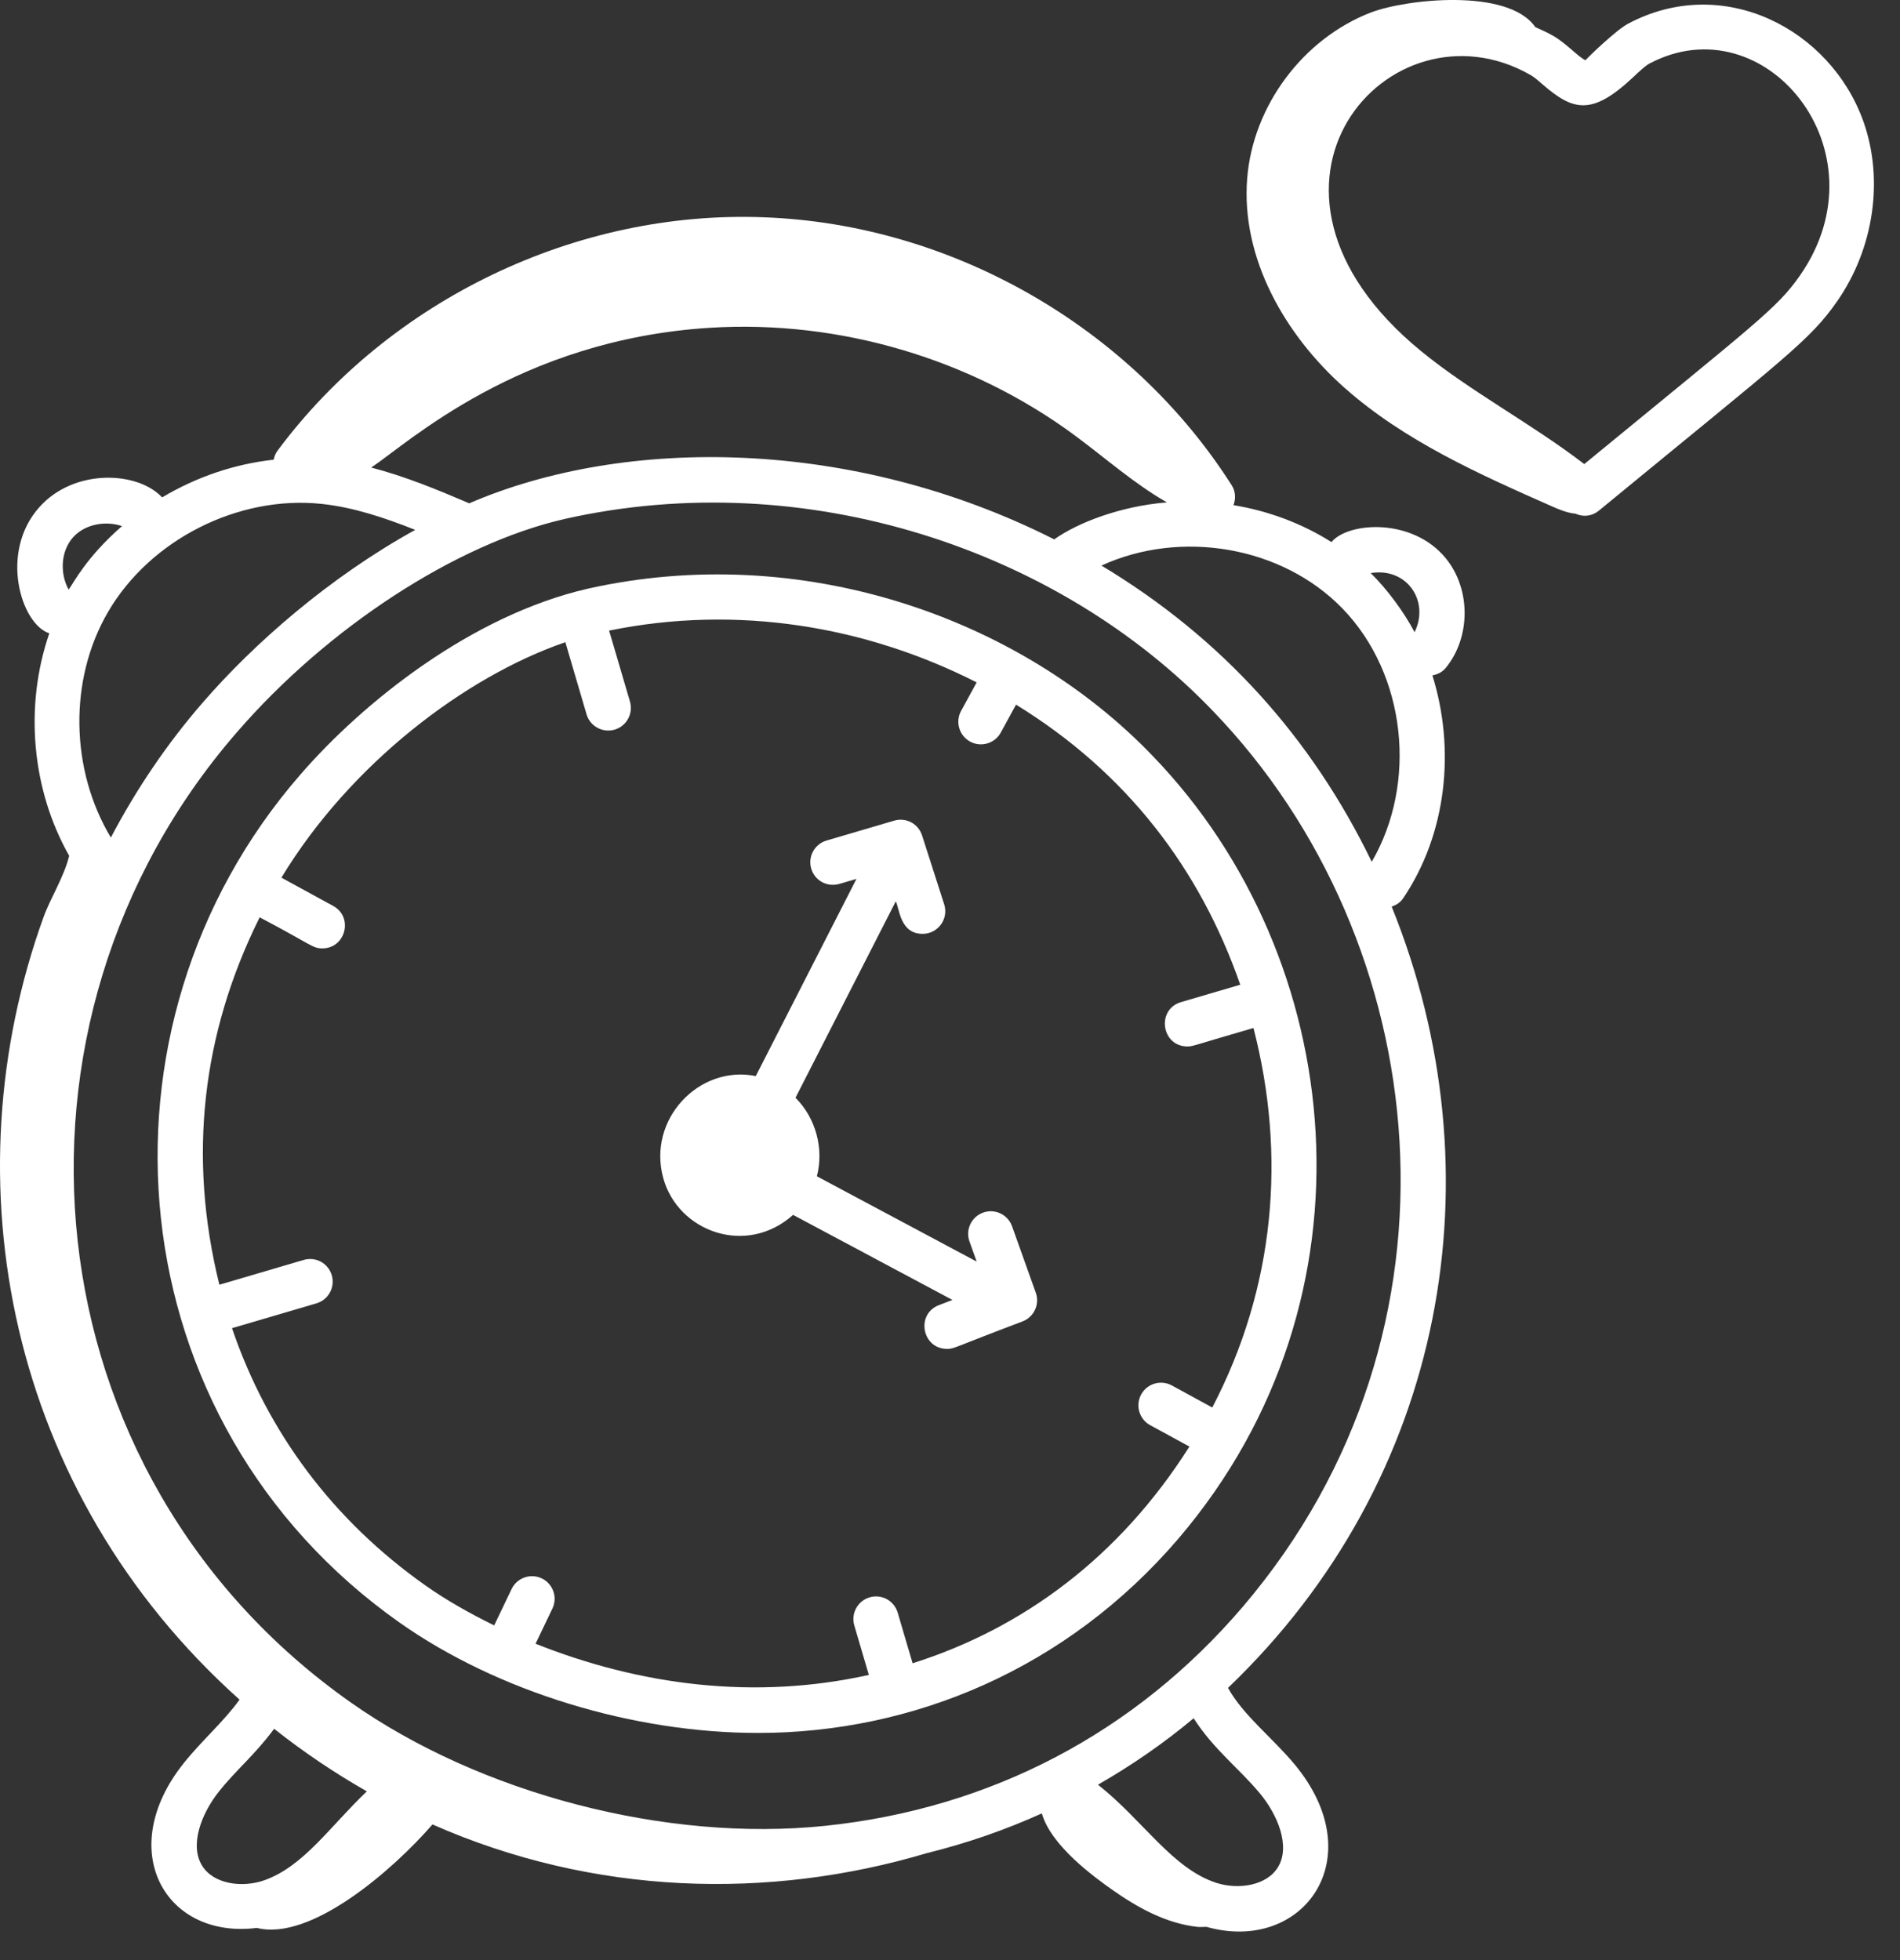 <svg width="63" height="65" viewBox="0 0 63 65" fill="none" xmlns="http://www.w3.org/2000/svg">
<rect x="0" y="0" width="63" height="65" fill="#333333" stroke="none"/>
<path d="M60.918 9.987C62.136 8.235 62.469 5.952 61.787 4.029C60.693 0.959 57.134 -0.888 53.988 0.784C53.566 1.009 52.667 1.893 52.568 1.996C52.312 1.875 51.941 1.437 51.481 1.177C51.297 1.073 51.103 0.985 50.907 0.899C50.008 -0.408 46.603 -0.03 45.446 0.418C43.201 1.289 41.545 3.513 41.354 5.914C41.144 8.554 42.603 11.106 44.586 12.863C46.569 14.619 49.033 15.718 51.456 16.789C51.708 16.901 51.97 17.009 52.241 17.033C52.534 17.162 52.812 17.1 53.015 16.932C59.242 11.813 60.008 11.293 60.918 9.987ZM52.531 15.388C50.775 14.041 48.753 12.981 47.118 11.641C40.456 6.185 46.081 -0.174 50.742 2.483C50.887 2.565 51.018 2.685 51.152 2.801C52.155 3.667 52.774 3.855 54.15 2.562C54.339 2.384 54.553 2.182 54.692 2.108C58.507 0.086 62.56 4.997 59.686 9.131C58.923 10.226 58.245 10.691 52.531 15.388Z" fill="white"/>
<path d="M19.495 19.519C15.632 20.404 12.032 23.29 9.951 25.694C2.68 34.064 3.815 47.148 13.248 53.802C16.511 56.103 21.008 57.462 25.134 57.462C30.255 57.462 35.374 55.352 39.092 50.997C45.87 43.034 44.684 31.78 38.236 25.081C33.797 20.44 26.537 17.942 19.495 19.519ZM40.196 46.671L38.856 45.94C38.491 45.74 38.036 45.877 37.838 46.239C37.64 46.603 37.774 47.058 38.137 47.257L39.439 47.966C37.106 51.648 33.906 53.997 30.26 55.152L29.766 53.474C29.649 53.078 29.236 52.848 28.834 52.966C28.437 53.084 28.21 53.501 28.327 53.898L28.809 55.538C25.007 56.383 21.215 55.88 17.758 54.504L18.317 53.337C18.496 52.964 18.337 52.516 17.963 52.337C17.589 52.159 17.142 52.317 16.963 52.691L16.386 53.896C15.583 53.501 14.812 53.069 14.113 52.576C11.046 50.414 8.863 47.487 7.693 44.04L10.493 43.217C10.89 43.1 11.117 42.683 11.001 42.286C10.883 41.889 10.473 41.66 10.069 41.778L7.274 42.6C6.229 38.376 6.685 34.286 8.61 30.417C10.325 31.32 10.357 31.447 10.687 31.447C11.463 31.447 11.726 30.409 11.047 30.039L9.331 29.102C11.62 25.323 15.434 22.433 18.746 21.294L19.449 23.686C19.545 24.012 19.844 24.224 20.169 24.224C20.238 24.224 20.309 24.215 20.38 24.194C20.778 24.077 21.004 23.66 20.888 23.262L20.197 20.91C24.448 20.04 28.718 20.764 32.384 22.627L31.868 23.572C31.669 23.935 31.803 24.391 32.166 24.59C32.529 24.788 32.986 24.654 33.184 24.291L33.689 23.365C37.358 25.62 39.786 28.805 41.124 32.652L39.16 33.229C38.334 33.473 38.509 34.699 39.372 34.699C39.569 34.699 39.593 34.655 41.562 34.087C42.658 38.319 42.272 42.697 40.196 46.671Z" fill="white"/>
<path d="M33.558 40.662C33.419 40.271 32.986 40.067 32.6 40.208C32.209 40.346 32.006 40.776 32.146 41.166L32.384 41.832L27.086 39.004C27.325 38.086 27.05 37.074 26.377 36.4L29.701 29.889C29.828 30.125 29.838 30.965 30.593 30.965C31.1 30.965 31.463 30.47 31.307 29.985L30.574 27.702C30.45 27.315 30.046 27.095 29.648 27.212L27.406 27.871C27.008 27.988 26.782 28.405 26.898 28.802C27.015 29.198 27.423 29.426 27.83 29.31L28.398 29.143L25.06 35.681C23.185 35.299 21.451 37.116 21.994 39.07C22.482 40.834 24.739 41.676 26.297 40.284L31.58 43.104L31.131 43.277C30.357 43.576 30.575 44.727 31.401 44.727C31.65 44.727 31.591 44.69 33.908 43.815C34.288 43.669 34.481 43.246 34.344 42.863L33.558 40.662Z" fill="white"/>
<path d="M47.941 18.514C46.832 17.153 44.697 17.308 44.149 17.975C43.166 17.352 42.053 16.941 40.9 16.75C40.979 16.538 40.972 16.297 40.841 16.091C37.496 10.836 31.549 7.43 25.324 7.205C19.102 6.965 12.919 9.944 9.203 14.943C9.134 15.035 9.095 15.138 9.074 15.243C7.774 15.384 6.507 15.818 5.376 16.493C4.567 15.624 2.469 15.522 1.312 16.809C-0.039 18.306 0.701 20.703 1.635 21C0.806 23.4 1.042 26.17 2.294 28.377C2.13 29.062 1.669 29.788 1.445 30.407C-1.714 39.145 0.242 49.461 7.943 56.358C7.43 57.075 6.683 57.721 6.083 58.475C3.794 61.355 5.478 64.31 8.518 63.927C10.302 64.38 13.03 62.006 14.34 60.496C19.682 62.853 25.486 63.009 30.735 61.447C32.056 61.12 33.328 60.68 34.545 60.13C34.849 61.199 36.27 62.233 36.886 62.667C37.734 63.264 38.677 63.781 39.708 63.893C39.804 63.904 39.904 63.889 40.002 63.891C43.2 64.795 45.518 61.621 42.925 58.502C42.19 57.618 41.22 56.878 40.718 55.968C47.961 49.04 49.731 38.932 46.145 30.062C46.291 30.011 46.427 29.931 46.52 29.794C47.971 27.654 48.263 24.849 47.495 22.395C47.66 22.363 47.819 22.292 47.934 22.152C48.771 21.133 48.774 19.536 47.941 18.514ZM34.956 17.885C28.28 14.51 20.74 14.454 15.559 16.689C14.514 16.243 13.441 15.797 12.309 15.503C13.53 14.694 17.201 11.266 23.534 10.869C27.827 10.6 32.201 11.892 35.657 14.452C36.659 15.194 37.62 16.048 38.693 16.658C37.136 16.785 35.726 17.337 34.956 17.885ZM3.676 27.772C2.335 25.54 2.267 22.549 3.579 20.297C4.979 17.891 7.901 16.419 10.658 16.708C11.716 16.819 12.753 17.167 13.768 17.57C10.906 19.151 8.407 21.35 6.722 23.297C5.539 24.659 4.52 26.167 3.676 27.772ZM2.426 17.813C2.815 17.382 3.494 17.257 4.046 17.445C2.871 18.468 2.443 19.32 2.277 19.552C1.978 19.013 2.014 18.27 2.426 17.813ZM7.256 59.409C7.828 58.688 8.438 58.202 9.09 57.325C10.061 58.093 11.089 58.786 12.164 59.399C10.95 60.552 10.067 61.891 8.759 62.349C8.047 62.6 7.085 62.486 6.701 61.863C6.279 61.183 6.675 60.14 7.256 59.409ZM41.771 59.461C42.369 60.179 42.79 61.212 42.382 61.901C42.011 62.531 41.054 62.666 40.334 62.434C38.862 61.955 37.906 60.362 36.407 59.178C37.52 58.54 38.582 57.809 39.579 56.975C40.242 58.01 41.087 58.639 41.771 59.461ZM41.217 53.268C37.642 57.458 32.847 59.972 27.352 60.543C22.096 61.089 15.923 59.479 11.618 56.442C0.894 48.882 -0.52 33.922 7.856 24.28C10.862 20.806 15.127 18.031 18.719 17.209C26.718 15.406 35.1 18.224 40.229 23.587C47.564 31.205 49.034 44.091 41.217 53.268ZM45.484 28.576C43.486 24.452 40.514 21.151 36.522 18.754C39.141 17.551 42.505 18.101 44.521 20.185C46.628 22.368 47.004 25.965 45.484 28.576ZM45.45 19.003C46.651 18.803 47.411 19.936 46.904 20.962C46.556 20.3 46.004 19.546 45.45 19.003Z" fill="white"/>
</svg>

